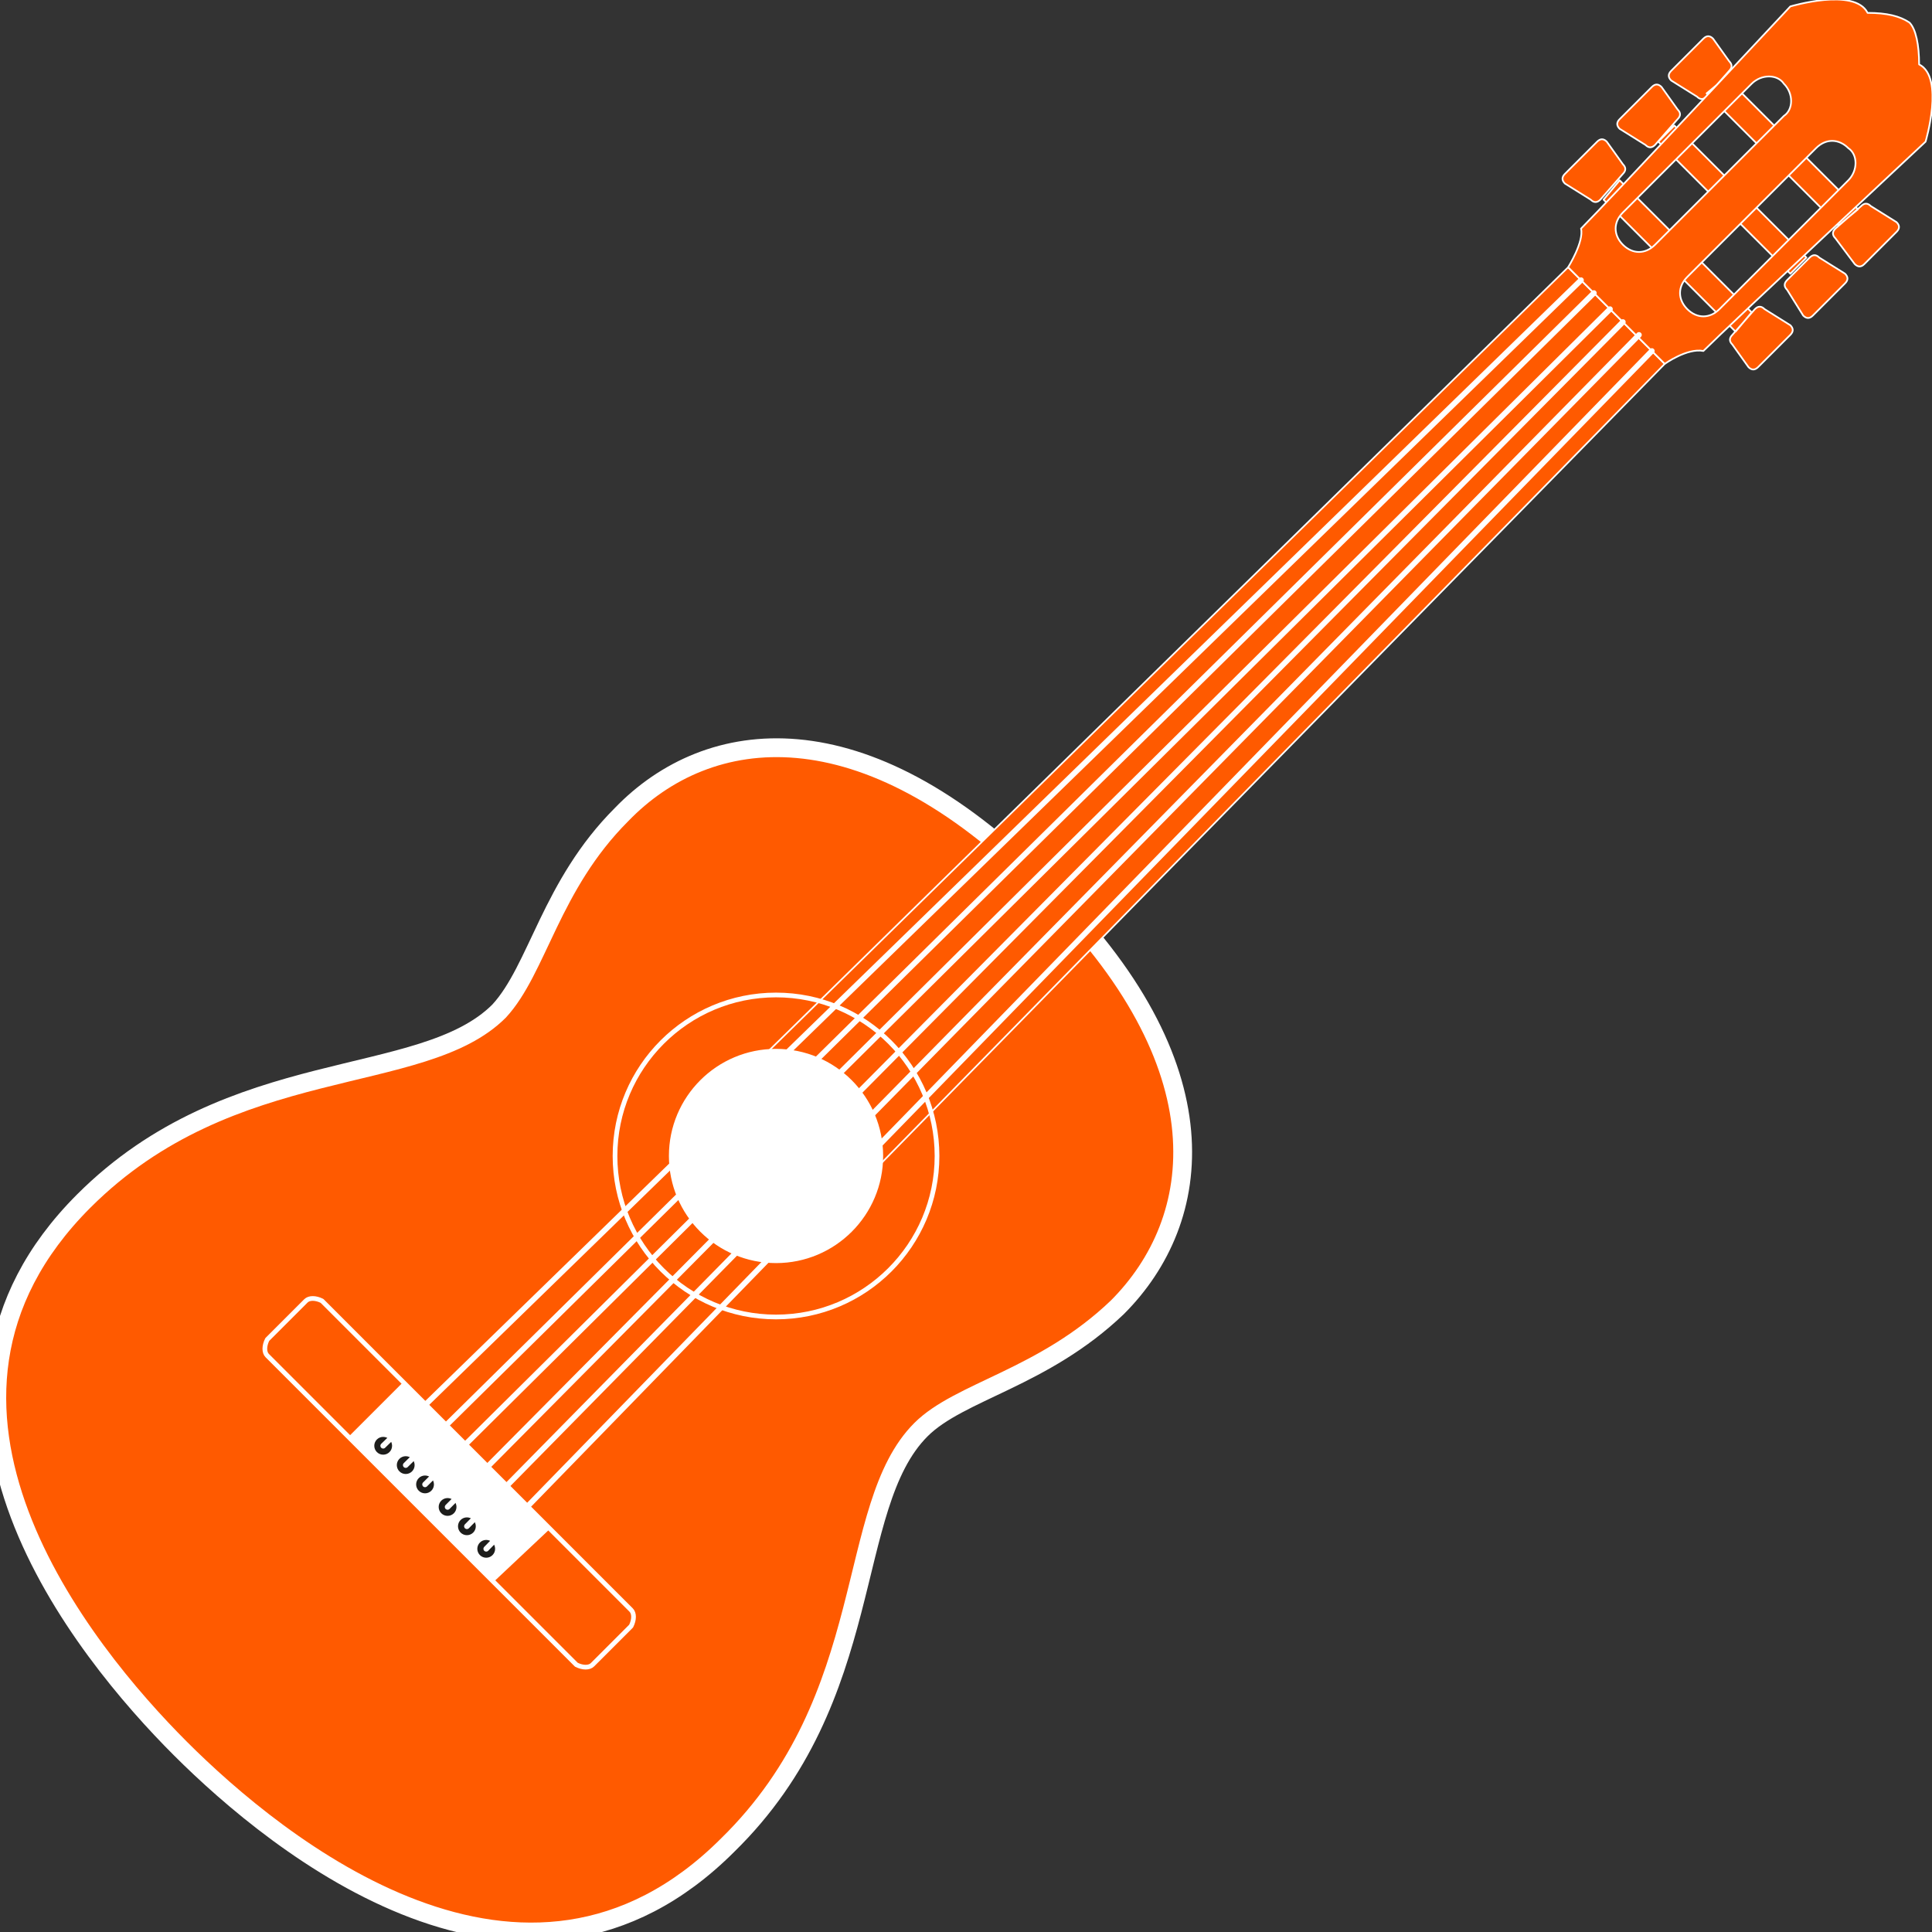 <svg enable-background="new 0 0 60 60" height="60" viewBox="0 0 60 60" width="60" xmlns="http://www.w3.org/2000/svg"><rect x="0" y="0" width="60" height="60" fill="#333333" stroke="none"/><g stroke="#fff" stroke-linecap="round" stroke-linejoin="round" stroke-miterlimit="10"><g fill="#ff5a00"><path d="m28.6 44.4c1.2-1.2 3.8-1.6 6.1-3.8 2.7-2.7 3.4-7.5-2.3-13.1-5.6-5.6-10.4-5-13.1-2.2-2.2 2.2-2.6 4.8-3.8 6.1-2.4 2.4-8.3 1.3-12.9 5.9-6.3 6.3 0 14 3 17s10.7 9.3 17 3c4.7-4.6 3.6-10.5 6-12.9z" stroke-width=".584"/><path d="m50.3 5.6 4.1 4.1-.5.6-4.1-4.1zm-.6.6c-.1.1-.2.1-.3 0l-.8-.5c-.1-.1-.1-.2 0-.3l1-1c.1-.1.2-.1.3 0l.5.7c.1.1.1.2 0 .3zm2.3-2.3 4.1 4.1-.5.5-4.1-4.1zm-.6.6c-.1.1-.2.1-.3 0l-.8-.5c-.1-.1-.1-.2 0-.3l1-1c.1-.1.2-.1.3 0l.5.7c.1.1.1.2 0 .3zm4.8 3.5c.1-.1.2-.1.3 0l.8.5c.1.1.1.2 0 .3l-1 1c-.1.1-.2.1-.3 0l-.5-.8c-.1-.1-.1-.2 0-.3zm-2.6-5.6 4.1 4.1-.6.5-4.1-4.1s.6-.5.6-.5zm-.6.6c-.1.1-.2.1-.3 0l-.8-.5c-.1-.1-.1-.2 0-.3l1-1c.1-.1.2-.1.3 0l.5.7c.1.1.1.2 0 .3zm4.8 3.4c.1-.1.2-.1.3 0l.8.5c.1.1.1.2 0 .3l-1 1c-.1.1-.2.1-.3 0l-.6-.8c-.1-.1-.1-.2 0-.3zm-3.3 3.2c.1-.1.2-.1.3 0l.8.5c.1.1.1.2 0 .3l-1 1c-.1.1-.2.1-.3 0l-.5-.7c-.1-.1-.1-.2 0-.3z" stroke-width=".053"/><path d="m51.7 11.3-3-3-25.2 24.7 3.5 3.5z" stroke-width=".051"/></g><circle cx="24.1" cy="35.9" fill="#fff" r="3.3" stroke-width=".053"/><path d="m18.4 51.7c-.1.1-.3.1-.5 0l-9.6-9.6c-.1-.1-.1-.3 0-.5l1.2-1.2c.1-.1.3-.1.5 0l9.6 9.6c.1.1.1.3 0 .5z" fill="#ff5a00" stroke-width=".146"/><path d="m15.3 49.1-4.4-4.5 1.6-1.6 4.5 4.5z" fill="#fff" stroke-width=".08"/><g fill="#1d1d1b" stroke-width=".047"><circle cx="11.9" cy="44.9" r=".3"/><circle cx="12.6" cy="45.5" r=".3"/><circle cx="13.2" cy="46.1" r=".3"/><circle cx="13.9" cy="46.8" r=".3"/><circle cx="14.5" cy="47.4" r=".3"/><circle cx="15.1" cy="48.1" r=".3"/></g><path d="m59.6 2c0-.6-.1-1.1-.3-1.3-.3-.2-.7-.3-1.3-.3-.4-.8-2.4-.2-2.4-.2s-5.7 6.1-6.5 6.9c.1.4-.4 1.2-.4 1.2l1.5 1.5 1.5 1.5s.7-.5 1.2-.4c.8-.8 6.9-6.5 6.9-6.5s.6-2-.2-2.4zm-8.2 5.6c-.3.3-.7.3-1 0s-.3-.7 0-1l4-4c.3-.3.8-.3 1 0 .3.3.3.8 0 1zm6-2-4 4c-.3.3-.7.3-1 0s-.3-.7 0-1l4-4c.3-.3.7-.3 1 0 .3.2.3.7 0 1z" fill="#ff5a00" stroke-width=".053"/><path d="m11.9 44.9 37.2-36.2m-36.5 36.8 36.9-36.4m-36.3 37 36.8-36.5m-36.1 37.2 36.5-36.8m-35.9 37.4 36.4-37m-35.8 37.7 36.2-37.2" fill="#1d1d1b" stroke-width=".173"/><circle cx="24.1" cy="35.9" fill="none" r="5" stroke-width=".146"/></g></svg>